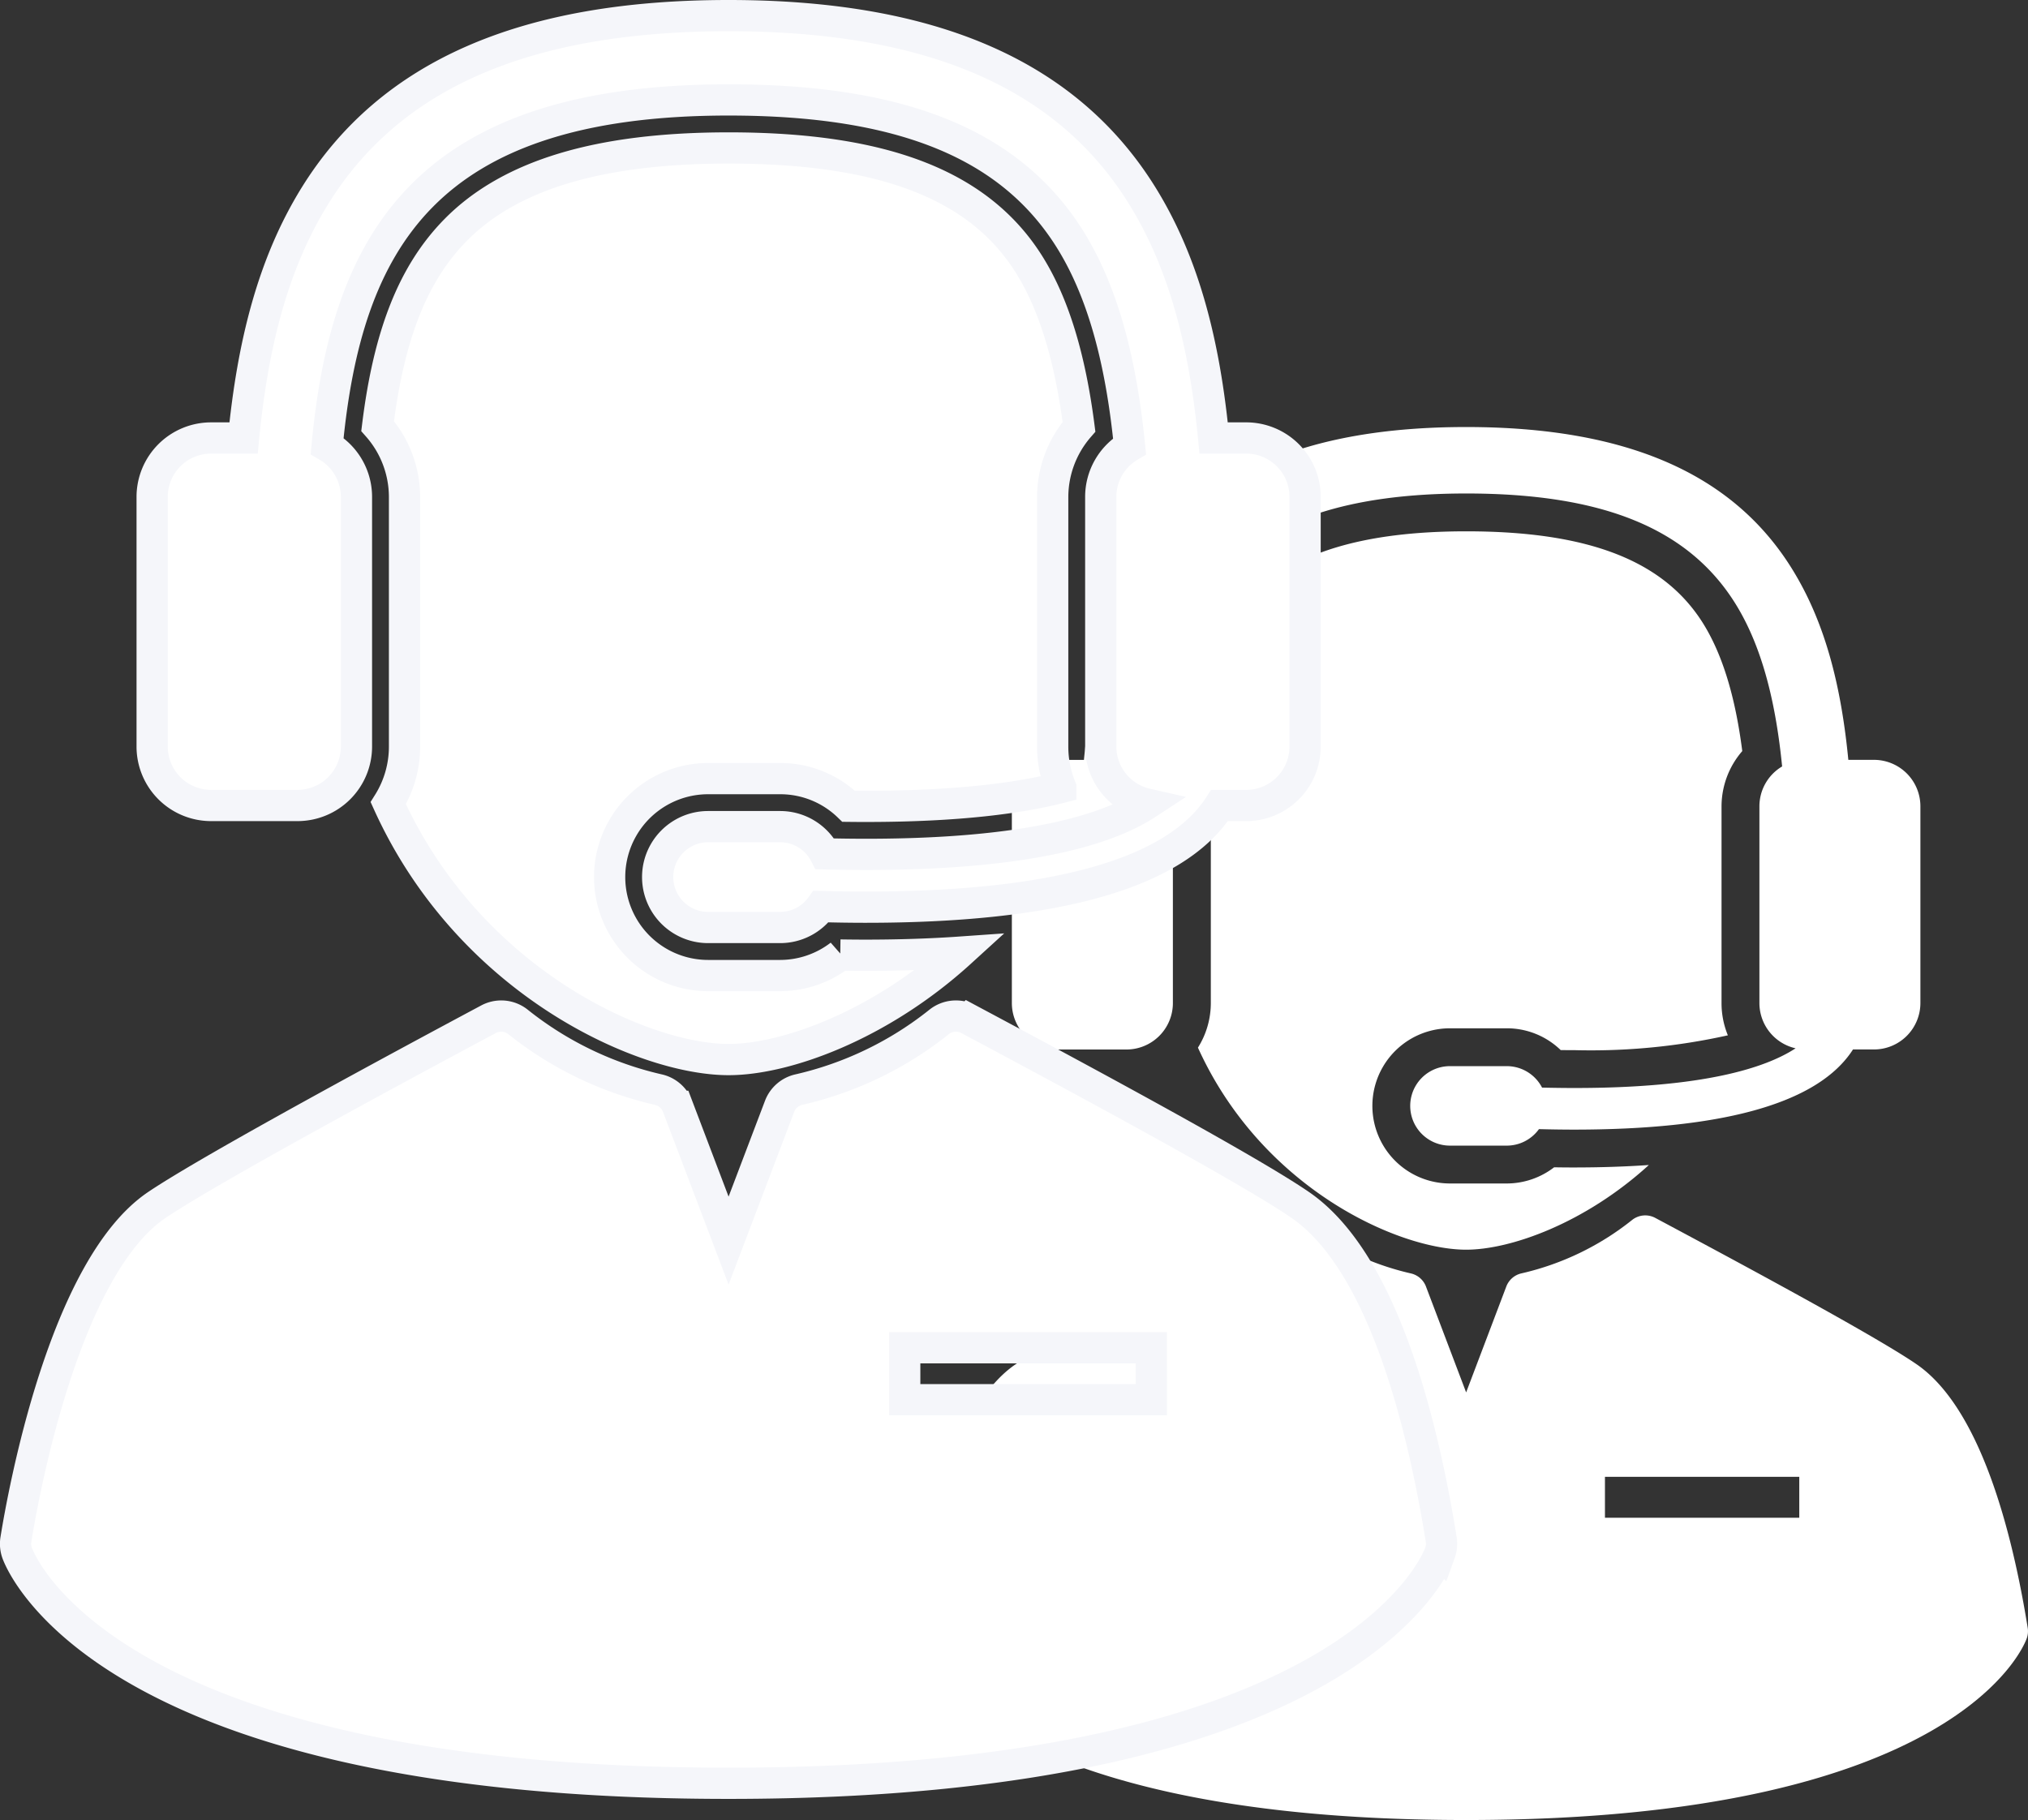 <svg xmlns="http://www.w3.org/2000/svg" width="194.79" height="174.847" viewBox="0 0 194.79 174.847">
  <rect x="0" y="0" width="194.79" height="174.847" fill="#333333" stroke="none"/>
  <g id="no-partner" transform="translate(-966.499 -513.532)">
    <g id="male-telemarketer" transform="translate(1053.356 554.556)">
      <path id="Path_1072" data-name="Path 1072" d="M111.761,77.157c6.128,13.524,19.248,19.411,25.761,19.411,4.282,0,11.421-2.547,17.55-8.135q-3.362.235-7.2.236c-.6,0-1.231-.005-1.9-.016a7.465,7.465,0,0,1-4.548,1.554H135.97a7.454,7.454,0,1,1,0-14.908h5.454a7.426,7.426,0,0,1,5.18,2.093q.681.008,1.341.007a60.516,60.516,0,0,0,14.716-1.425,8.141,8.141,0,0,1-.608-3.1v-18.9a8.126,8.126,0,0,1,1.992-5.307c-.673-5.241-1.9-9.243-3.719-12.195-3.758-6.083-11-8.916-22.8-8.916-9.788,0-16.547,2.032-20.663,6.212-3.191,3.24-5.04,7.863-5.9,14.846a8.114,8.114,0,0,1,2.036,5.36v18.9A8.046,8.046,0,0,1,111.761,77.157Z" transform="translate(-83.556 -17.537)" fill="#fff"/>
      <path id="Path_1073" data-name="Path 1073" d="M68.482,59.8h6.543a4.462,4.462,0,0,0,4.461-4.462v-18.9a4.456,4.456,0,0,0-2.221-3.854c1.461-15.476,7.433-26.2,30.387-26.2,13.182,0,21.411,3.382,25.9,10.641,2.61,4.224,3.866,9.681,4.452,15.582a4.454,4.454,0,0,0-2.182,3.83v18.9a4.461,4.461,0,0,0,3.475,4.348c-2.884,1.886-8.855,3.813-21.219,3.813q-1.5,0-3.133-.039a3.816,3.816,0,0,0-3.388-2.061H106.1a3.818,3.818,0,0,0,0,7.636h5.454a3.809,3.809,0,0,0,3.093-1.585c1.148.029,2.273.047,3.359.047,13.936,0,22.8-2.379,26.384-7.1q.229-.3.419-.6h2.015a4.462,4.462,0,0,0,4.461-4.462v-18.9a4.462,4.462,0,0,0-4.461-4.461h-2.461c-.692-7.13-2.227-13.2-5.384-18.307C133.3,4.471,123.05,0,107.653,0S82.008,4.471,76.325,13.669c-3.156,5.108-4.691,11.177-5.383,18.307h-2.46a4.462,4.462,0,0,0-4.462,4.461v18.9A4.462,4.462,0,0,0,68.482,59.8Z" transform="translate(-53.687)" fill="#fff"/>
      <path id="Path_1074" data-name="Path 1074" d="M143.508,247.932c-1.484-9.224-4.537-21.1-10.662-25.326-4.176-2.88-18.757-10.67-24.983-14l-.131-.07a2.036,2.036,0,0,0-2.217.194,26.472,26.472,0,0,1-10.628,5.133,2.037,2.037,0,0,0-1.462,1.265L89.567,225.3,85.71,215.132a2.036,2.036,0,0,0-1.462-1.265,26.478,26.478,0,0,1-10.629-5.133,2.034,2.034,0,0,0-2.217-.194c-6.157,3.289-20.926,11.243-25.1,14.054-7.054,4.752-10.134,21.942-10.68,25.339a2.036,2.036,0,0,0,.091,1c.252.713,6.722,17.447,53.849,17.447s53.6-16.734,53.85-17.447A2.036,2.036,0,0,0,143.508,247.932ZM121.565,237.34H102.9v-3.931h18.665Z" transform="translate(-35.601 -132.559)" fill="#fff"/>
    </g>
    <g id="male-telemarketer-2" data-name="male-telemarketer" transform="translate(968 515.032)">
      <path id="Path_1072-2" data-name="Path 1072" d="M111.978,90.5c7.777,17.162,24.426,24.632,32.69,24.632,5.434,0,14.492-3.232,22.271-10.323q-4.266.3-9.132.3c-.762,0-1.562-.007-2.416-.02a9.473,9.473,0,0,1-5.771,1.972H142.7a9.459,9.459,0,1,1,0-18.918h6.921a9.423,9.423,0,0,1,6.573,2.655q.864.01,1.7.009c8.935,0,14.823-.819,18.675-1.808a10.332,10.332,0,0,1-.772-3.935V61.079a10.311,10.311,0,0,1,2.527-6.734c-.855-6.651-2.405-11.729-4.72-15.475-4.769-7.719-13.964-11.314-28.936-11.314-12.421,0-21,2.578-26.221,7.882-4.049,4.112-6.4,9.978-7.492,18.839a10.3,10.3,0,0,1,2.584,6.8V85.062A10.21,10.21,0,0,1,111.978,90.5Z" transform="translate(-76.186 -14.842)" fill="#fff" stroke="#f5f6fa" stroke-width="3"/>
      <path id="Path_1073-2" data-name="Path 1073" d="M69.682,75.882h8.3a5.663,5.663,0,0,0,5.662-5.662V46.237a5.654,5.654,0,0,0-2.818-4.89C82.683,21.709,90.261,8.1,119.39,8.1c16.727,0,27.17,4.291,32.862,13.5,3.312,5.361,4.905,12.285,5.649,19.773a5.652,5.652,0,0,0-2.768,4.86V70.22a5.661,5.661,0,0,0,4.41,5.518c-3.66,2.394-11.237,4.839-26.927,4.839q-1.906,0-3.975-.049a4.843,4.843,0,0,0-4.3-2.615H117.42a4.845,4.845,0,1,0,0,9.69h6.921a4.834,4.834,0,0,0,3.925-2.012c1.457.037,2.884.06,4.263.06,17.685,0,28.927-3.019,33.48-9.008q.291-.382.532-.759H169.1a5.662,5.662,0,0,0,5.661-5.662V46.237a5.662,5.662,0,0,0-5.661-5.662h-3.123c-.879-9.047-2.826-16.749-6.832-23.231C151.932,5.673,138.928,0,119.389,0S86.846,5.673,79.635,17.345C75.63,23.827,73.683,31.528,72.8,40.576H69.682a5.662,5.662,0,0,0-5.662,5.662V70.221A5.662,5.662,0,0,0,69.682,75.882Z" transform="translate(-50.907)" fill="#fff" stroke="#f5f6fa" stroke-width="3"/>
      <path id="Path_1074-2" data-name="Path 1074" d="M172.532,258.592c-1.883-11.7-5.758-26.782-13.53-32.139-5.3-3.655-23.8-13.541-31.7-17.762l-.166-.089a2.584,2.584,0,0,0-2.814.246,33.592,33.592,0,0,1-13.486,6.514,2.585,2.585,0,0,0-1.855,1.606l-4.9,12.9-4.9-12.9a2.584,2.584,0,0,0-1.855-1.606,33.6,33.6,0,0,1-13.487-6.514,2.582,2.582,0,0,0-2.813-.246c-7.813,4.174-26.555,14.267-31.846,17.834-8.951,6.03-12.86,27.843-13.553,32.155a2.584,2.584,0,0,0,.115,1.273c.32.9,8.531,22.14,68.333,22.14s68.013-21.235,68.334-22.139A2.584,2.584,0,0,0,172.532,258.592Zm-27.845-13.441H121v-4.988h23.686Z" transform="translate(-35.601 -112.187)" fill="#fff" stroke="#f5f6fa" stroke-width="3"/>
    </g>
  </g>
</svg>
